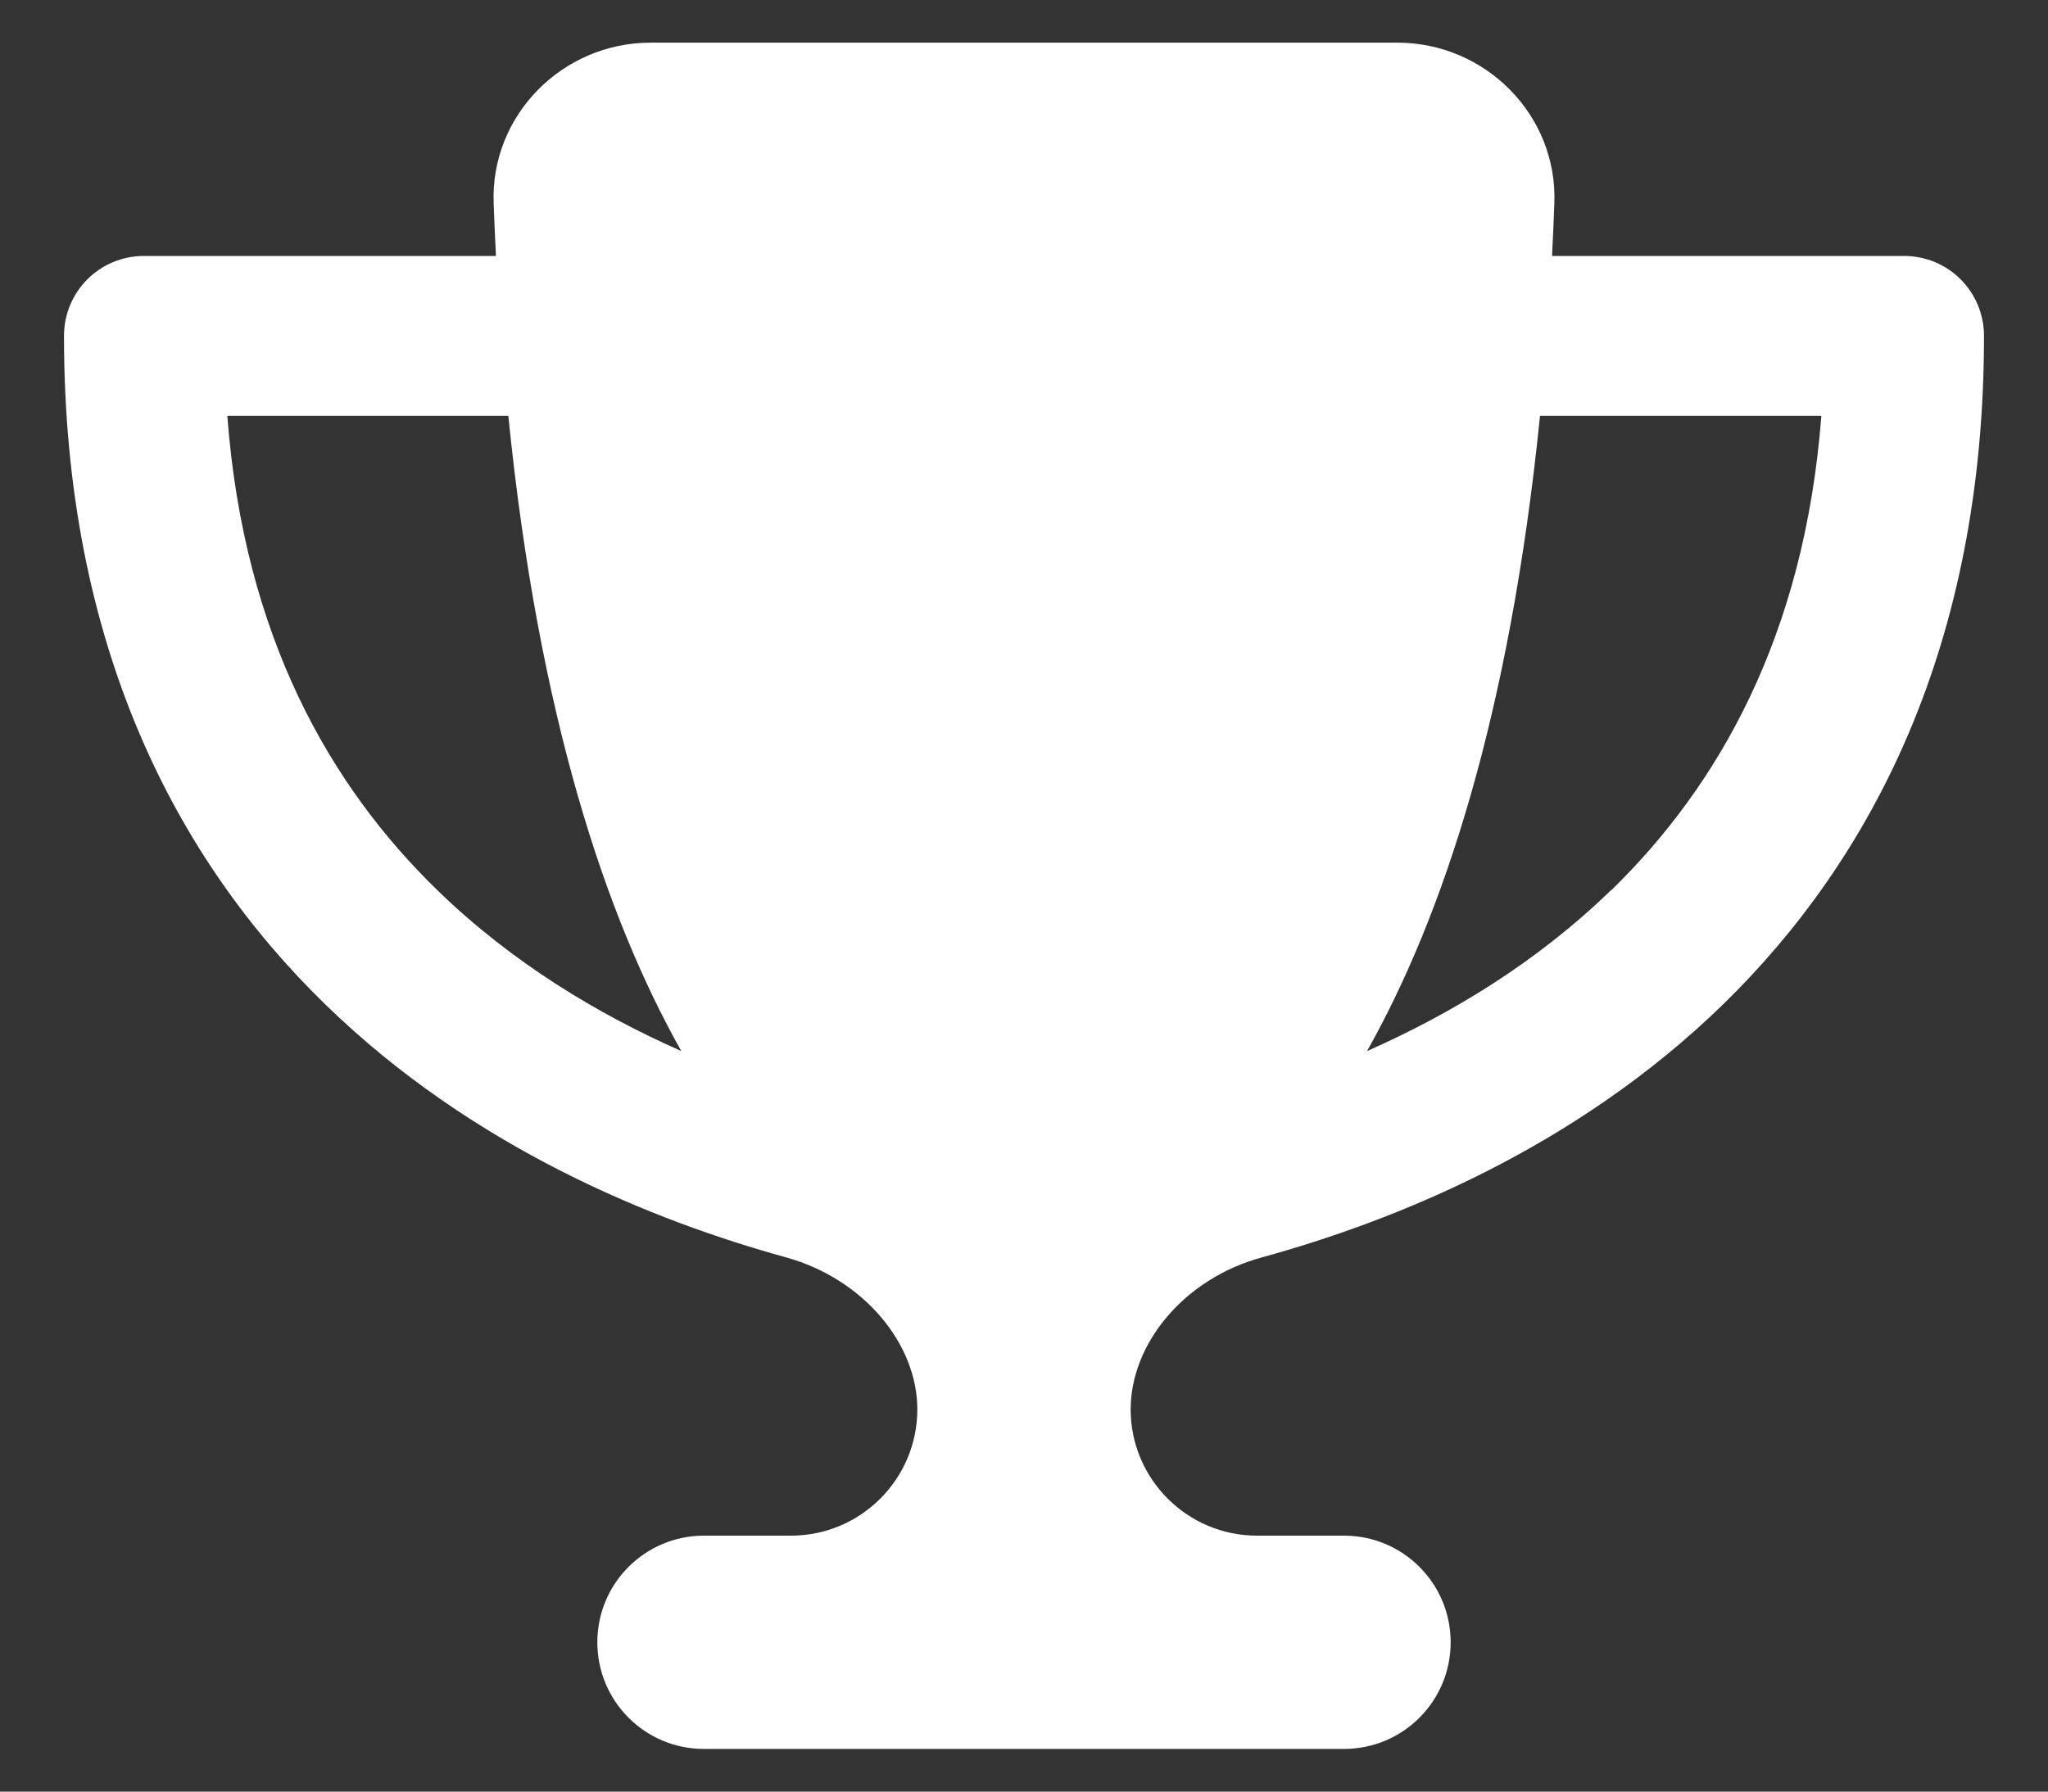 <svg width="24" height="21" viewBox="0 0 24 21" fill="none" xmlns="http://www.w3.org/2000/svg">
<rect x="0" y="0" width="24" height="21" fill="#333333" stroke="none"/>
<path d="M16.375 0.5H7.625C6.59 0.5 5.746 1.352 5.785 2.383C5.793 2.59 5.801 2.797 5.812 3H1.688C1.168 3 0.75 3.418 0.75 3.938C0.75 7.555 2.059 10.07 3.816 11.777C5.547 13.461 7.656 14.309 9.211 14.738C10.125 14.992 10.75 15.754 10.75 16.52C10.75 17.336 10.086 18 9.27 18H8.25C7.559 18 7 18.559 7 19.25C7 19.941 7.559 20.5 8.25 20.5H15.75C16.441 20.5 17 19.941 17 19.25C17 18.559 16.441 18 15.75 18H14.73C13.914 18 13.25 17.336 13.25 16.52C13.25 15.754 13.871 14.988 14.789 14.738C16.348 14.309 18.457 13.461 20.188 11.777C21.941 10.07 23.25 7.555 23.25 3.938C23.25 3.418 22.832 3 22.312 3H18.188C18.199 2.797 18.207 2.594 18.215 2.383C18.254 1.352 17.41 0.5 16.375 0.5ZM2.66 4.875H5.957C6.312 8.395 7.098 10.746 7.984 12.32C7.012 11.891 6 11.285 5.125 10.434C3.875 9.219 2.859 7.465 2.664 4.875H2.66ZM18.879 10.434C18.004 11.285 16.992 11.891 16.02 12.32C16.906 10.746 17.691 8.395 18.047 4.875H21.344C21.145 7.465 20.129 9.219 18.883 10.434H18.879Z" fill="white"/>
</svg>
